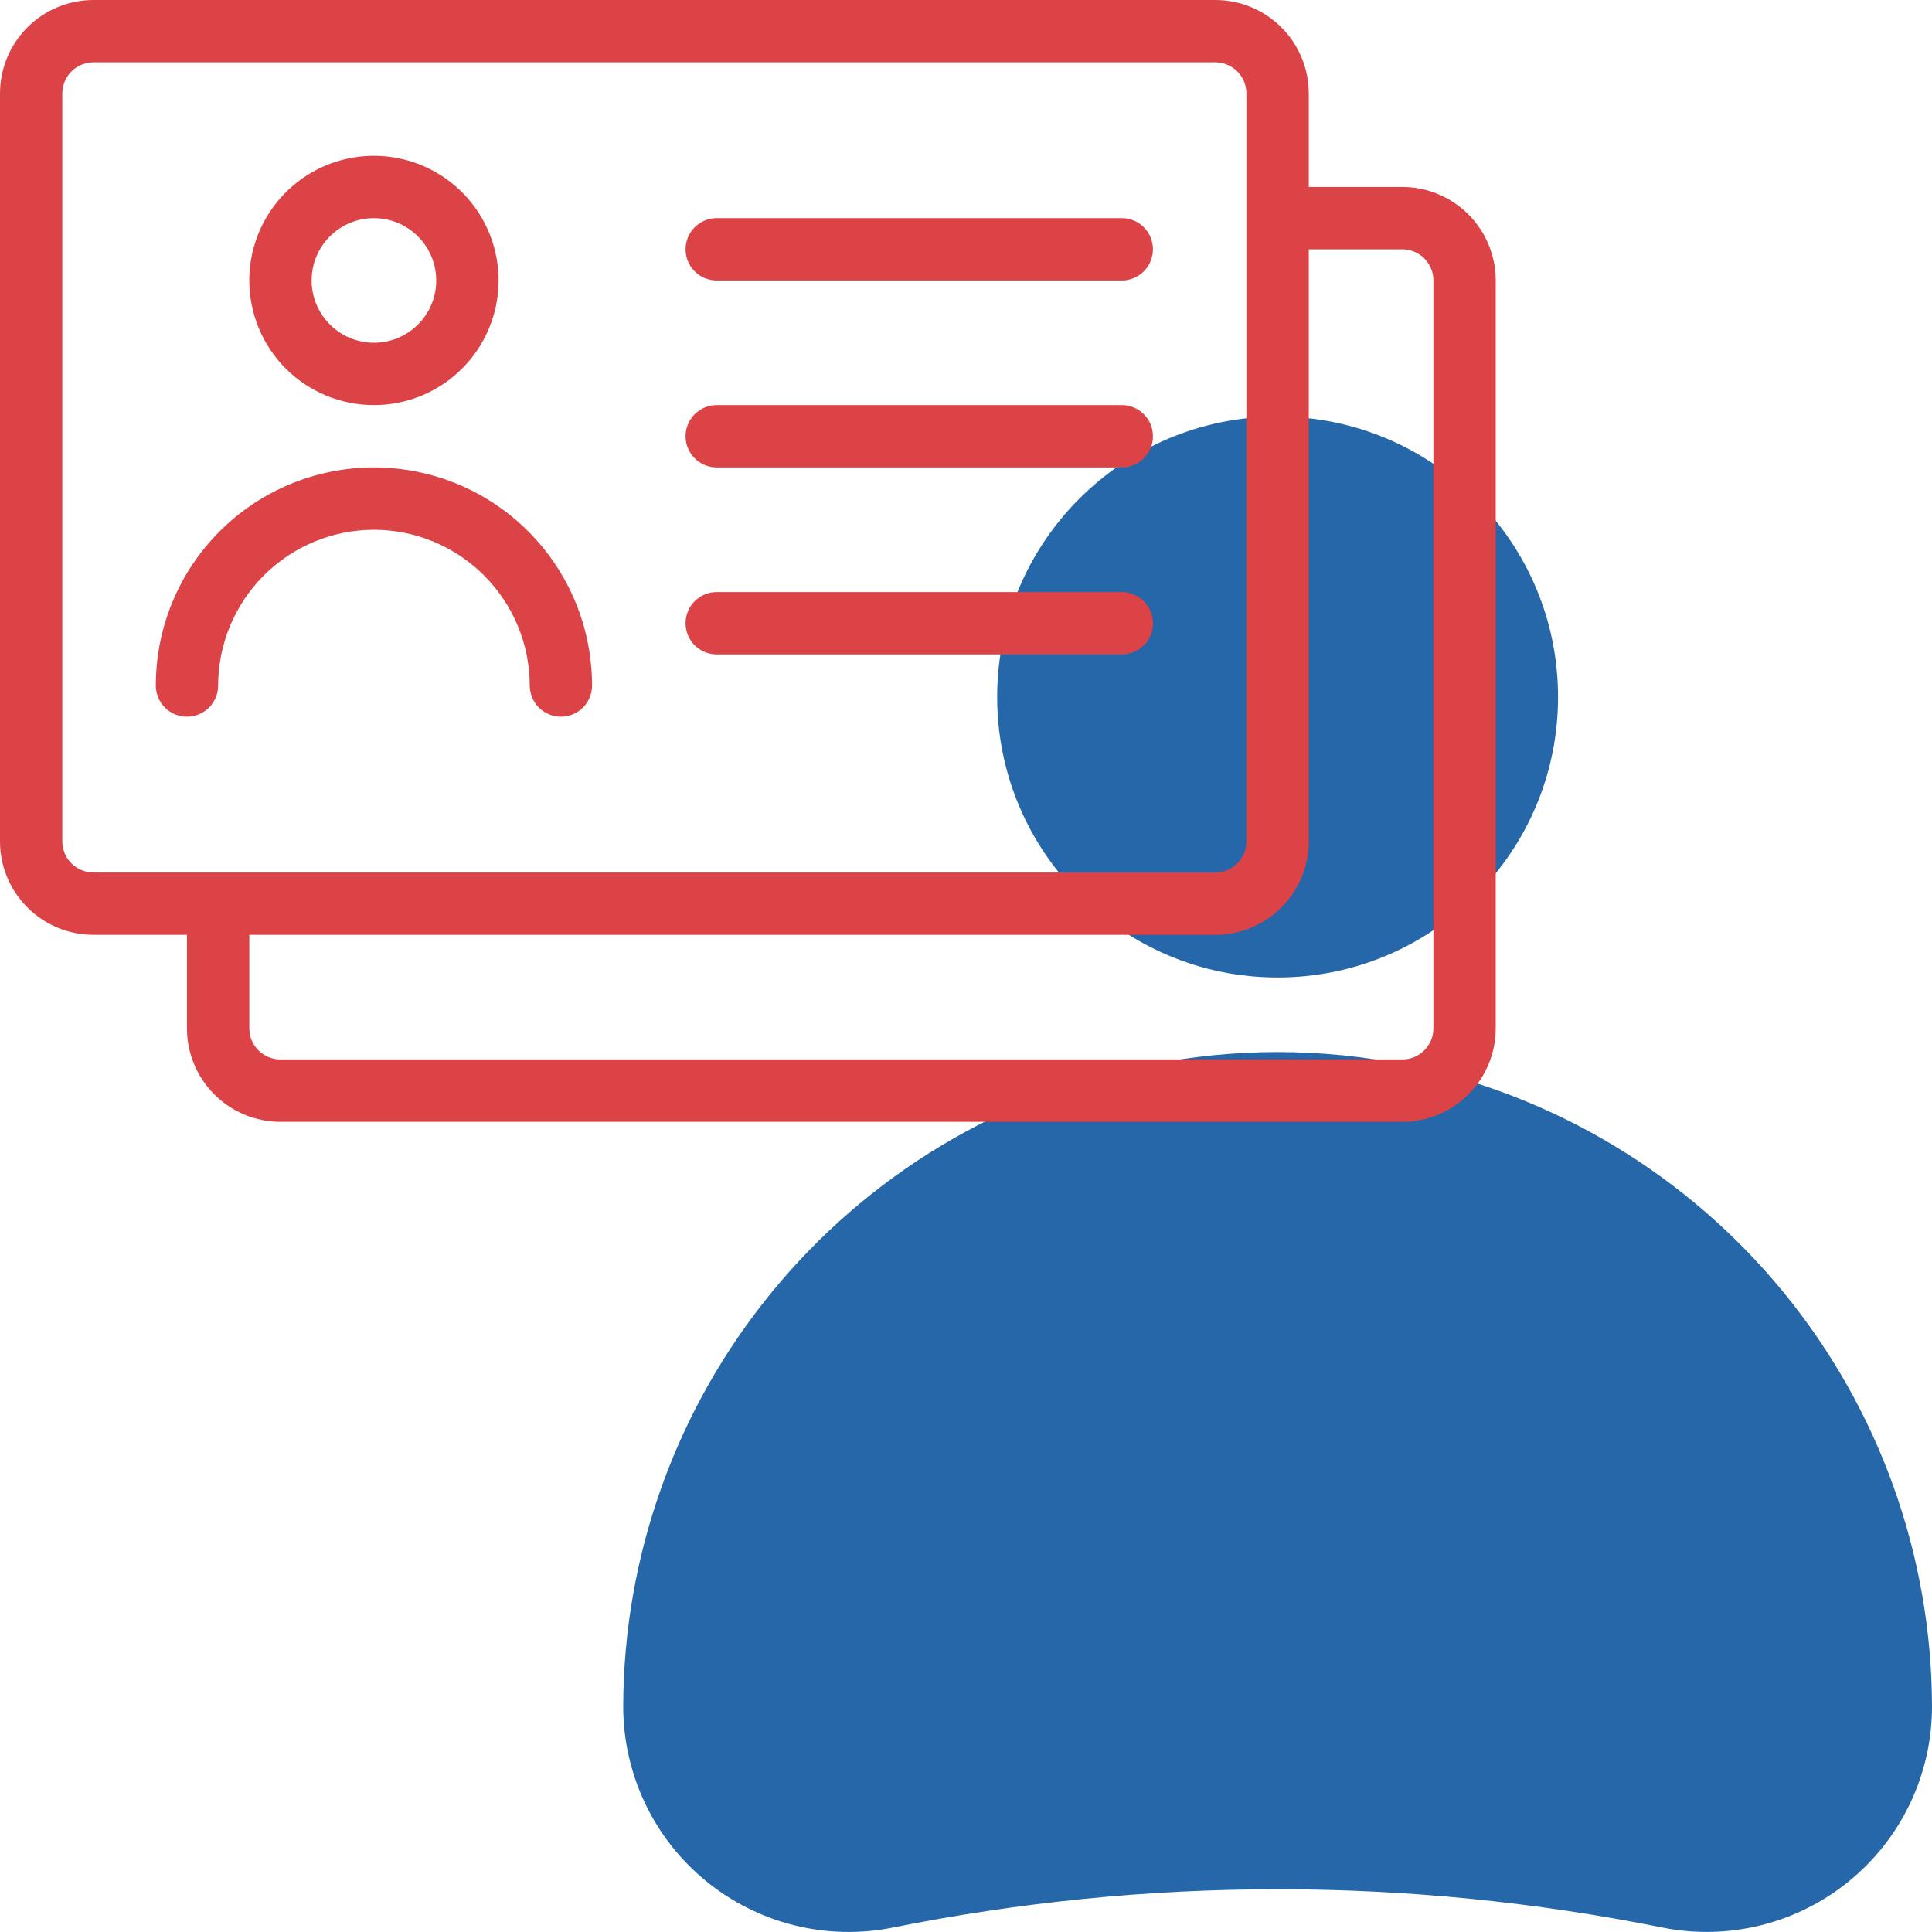 <svg width="52" height="52" viewBox="0 0 52 52" fill="none" xmlns="http://www.w3.org/2000/svg">
    <path
        d="M37.841 28.66C35.561 28.202 33.213 28.202 30.933 28.66C26.945 29.467 23.357 31.627 20.777 34.774C18.197 37.921 16.783 41.862 16.774 45.932C16.774 46.83 16.974 47.716 17.358 48.527C17.741 49.338 18.301 50.054 18.995 50.623C19.689 51.192 20.501 51.6 21.372 51.818C22.242 52.035 23.151 52.057 24.031 51.881C30.868 50.506 37.91 50.506 44.747 51.881C45.627 52.056 46.535 52.034 47.405 51.817C48.275 51.599 49.087 51.191 49.78 50.622C50.474 50.053 51.033 49.337 51.417 48.526C51.801 47.715 52 46.829 52 45.932C51.991 41.862 50.577 37.921 47.997 34.774C45.417 31.627 41.83 29.467 37.841 28.66Z"
        fill="#2667A9" />
    <path
        d="M34.387 26.309C38.556 26.309 41.935 22.929 41.935 18.76C41.935 14.591 38.556 11.212 34.387 11.212C30.218 11.212 26.839 14.591 26.839 18.76C26.839 22.929 30.218 26.309 34.387 26.309Z"
        fill="#2667A9" />
    <path
        d="M37.742 5.032H35.226V2.516C35.226 1.849 34.961 1.209 34.489 0.737C34.017 0.265 33.377 0 32.71 0H2.516C1.849 0 1.209 0.265 0.737 0.737C0.265 1.209 0 1.849 0 2.516V22.645C0 23.312 0.265 23.953 0.737 24.424C1.209 24.896 1.849 25.161 2.516 25.161H5.032V27.677C5.032 28.345 5.297 28.985 5.769 29.457C6.241 29.928 6.881 30.194 7.548 30.194H37.742C38.409 30.194 39.049 29.928 39.521 29.457C39.993 28.985 40.258 28.345 40.258 27.677V7.548C40.258 6.881 39.993 6.241 39.521 5.769C39.049 5.297 38.409 5.032 37.742 5.032ZM1.677 22.645V2.516C1.677 2.294 1.766 2.08 1.923 1.923C2.08 1.766 2.294 1.677 2.516 1.677H32.71C32.932 1.677 33.145 1.766 33.303 1.923C33.46 2.08 33.548 2.294 33.548 2.516V22.645C33.548 22.868 33.46 23.081 33.303 23.238C33.145 23.395 32.932 23.484 32.71 23.484H2.516C2.294 23.484 2.08 23.395 1.923 23.238C1.766 23.081 1.677 22.868 1.677 22.645ZM38.581 27.677C38.581 27.9 38.492 28.113 38.335 28.27C38.178 28.428 37.964 28.516 37.742 28.516H7.548C7.326 28.516 7.113 28.428 6.955 28.27C6.798 28.113 6.71 27.9 6.71 27.677V25.161H32.71C33.377 25.161 34.017 24.896 34.489 24.424C34.961 23.953 35.226 23.312 35.226 22.645V6.71H37.742C37.964 6.71 38.178 6.798 38.335 6.955C38.492 7.113 38.581 7.326 38.581 7.548V27.677Z"
        fill="#DC4346" />
    <path
        d="M10.065 14.258C11.176 14.259 12.242 14.702 13.028 15.488C13.815 16.274 14.257 17.34 14.258 18.452C14.258 18.674 14.347 18.887 14.504 19.045C14.661 19.202 14.874 19.29 15.097 19.29C15.319 19.29 15.533 19.202 15.69 19.045C15.847 18.887 15.935 18.674 15.935 18.452C15.935 16.895 15.317 15.401 14.216 14.3C13.115 13.199 11.622 12.581 10.065 12.581C8.507 12.581 7.014 13.199 5.913 14.3C4.812 15.401 4.194 16.895 4.194 18.452C4.194 18.674 4.282 18.887 4.439 19.045C4.597 19.202 4.81 19.29 5.032 19.29C5.255 19.29 5.468 19.202 5.625 19.045C5.783 18.887 5.871 18.674 5.871 18.452C5.872 17.34 6.315 16.274 7.101 15.488C7.887 14.702 8.953 14.259 10.065 14.258Z"
        fill="#DC4346" />
    <path
        d="M10.065 10.903C10.728 10.903 11.377 10.707 11.928 10.338C12.48 9.969 12.91 9.445 13.164 8.832C13.418 8.219 13.484 7.545 13.355 6.894C13.226 6.243 12.906 5.645 12.437 5.176C11.968 4.707 11.37 4.388 10.719 4.258C10.068 4.129 9.394 4.195 8.781 4.449C8.168 4.703 7.644 5.133 7.275 5.685C6.906 6.236 6.71 6.885 6.71 7.548C6.71 8.438 7.063 9.292 7.692 9.921C8.321 10.55 9.175 10.903 10.065 10.903ZM10.065 5.871C10.396 5.871 10.721 5.969 10.996 6.154C11.272 6.338 11.487 6.6 11.614 6.907C11.741 7.213 11.774 7.55 11.71 7.876C11.645 8.201 11.485 8.5 11.251 8.735C11.016 8.969 10.717 9.129 10.392 9.194C10.066 9.258 9.729 9.225 9.423 9.098C9.116 8.971 8.854 8.756 8.67 8.48C8.486 8.205 8.387 7.88 8.387 7.548C8.387 7.104 8.564 6.677 8.878 6.362C9.193 6.048 9.62 5.871 10.065 5.871Z"
        fill="#DC4346" />
    <path
        d="M19.29 7.549H30.194C30.416 7.549 30.629 7.46 30.787 7.303C30.944 7.146 31.032 6.932 31.032 6.71C31.032 6.487 30.944 6.274 30.787 6.117C30.629 5.959 30.416 5.871 30.194 5.871H19.29C19.068 5.871 18.855 5.959 18.697 6.117C18.54 6.274 18.452 6.487 18.452 6.71C18.452 6.932 18.54 7.146 18.697 7.303C18.855 7.46 19.068 7.549 19.29 7.549Z"
        fill="#DC4346" />
    <path
        d="M19.29 12.581H30.194C30.416 12.581 30.629 12.492 30.787 12.335C30.944 12.178 31.032 11.964 31.032 11.742C31.032 11.52 30.944 11.306 30.787 11.149C30.629 10.992 30.416 10.903 30.194 10.903H19.29C19.068 10.903 18.855 10.992 18.697 11.149C18.54 11.306 18.452 11.52 18.452 11.742C18.452 11.964 18.54 12.178 18.697 12.335C18.855 12.492 19.068 12.581 19.29 12.581Z"
        fill="#DC4346" />
    <path
        d="M19.29 17.613H30.194C30.416 17.613 30.629 17.525 30.787 17.367C30.944 17.21 31.032 16.997 31.032 16.774C31.032 16.552 30.944 16.338 30.787 16.181C30.629 16.024 30.416 15.935 30.194 15.935H19.29C19.068 15.935 18.855 16.024 18.697 16.181C18.54 16.338 18.452 16.552 18.452 16.774C18.452 16.997 18.54 17.21 18.697 17.367C18.855 17.525 19.068 17.613 19.29 17.613Z"
        fill="#DC4346" />
</svg>
